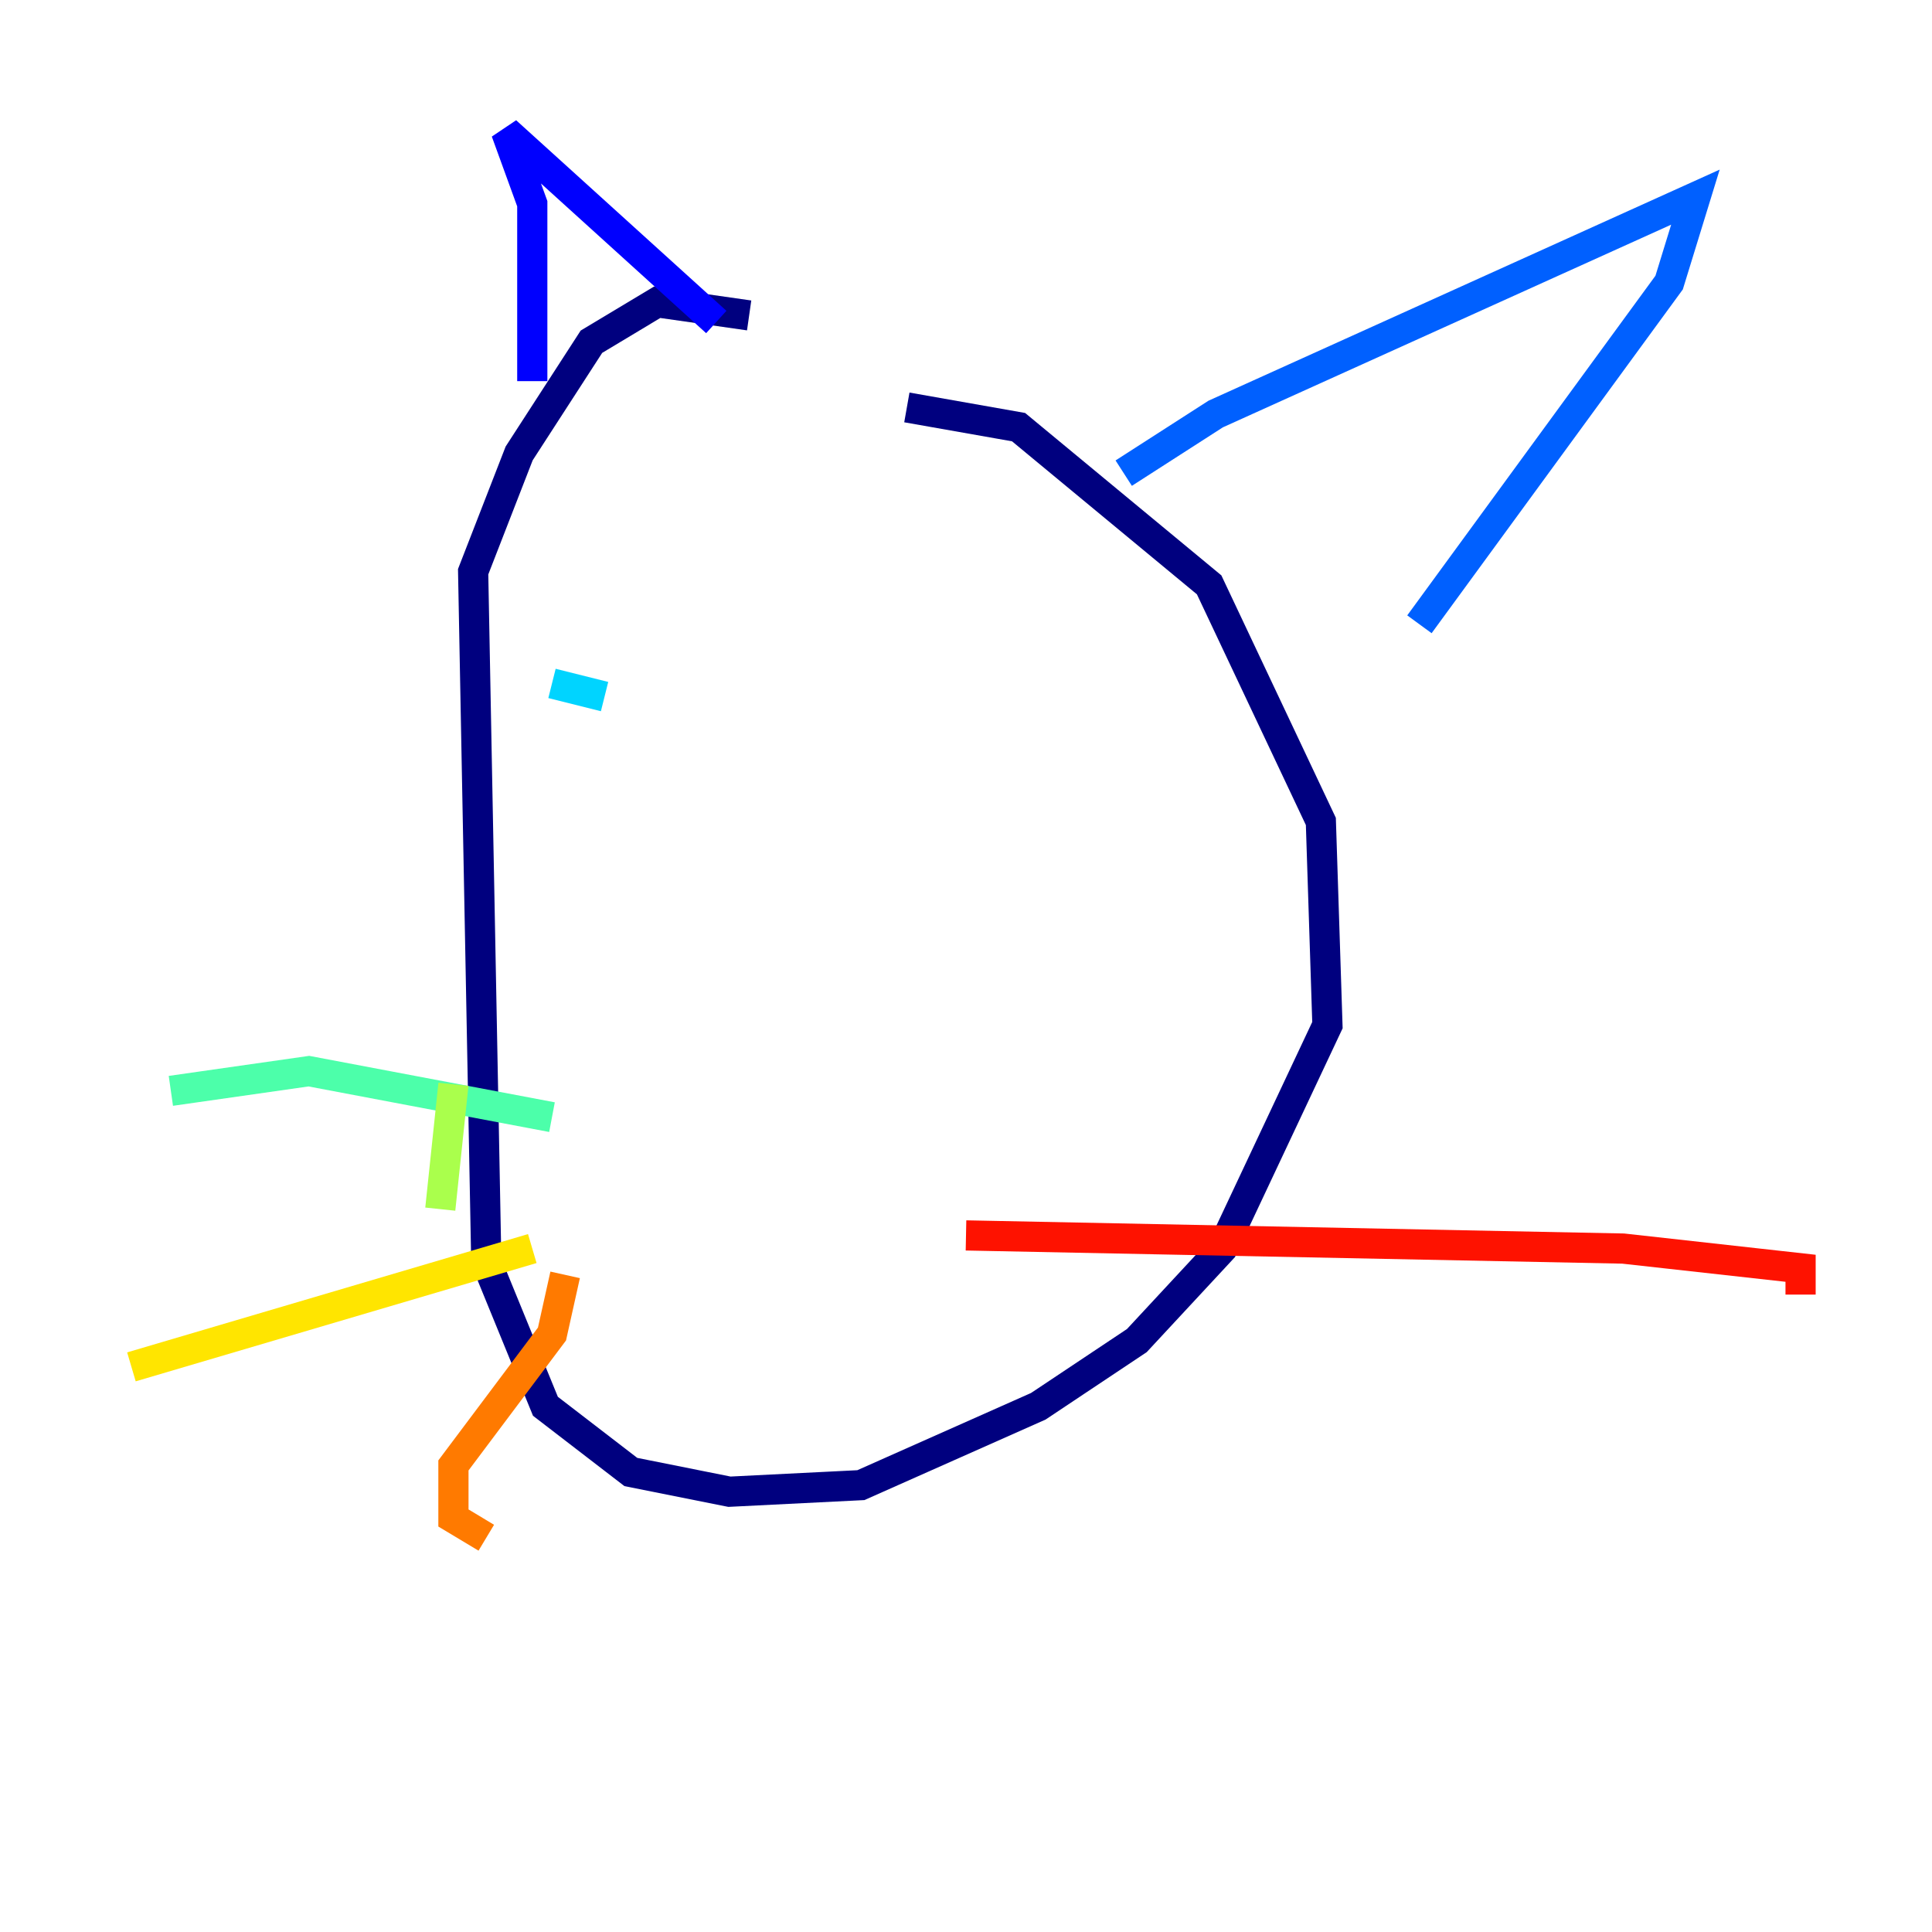 <?xml version="1.0" encoding="utf-8" ?>
<svg baseProfile="tiny" height="128" version="1.2" viewBox="0,0,128,128" width="128" xmlns="http://www.w3.org/2000/svg" xmlns:ev="http://www.w3.org/2001/xml-events" xmlns:xlink="http://www.w3.org/1999/xlink"><defs /><polyline fill="none" points="49.633,20.898 43.537,20.027 39.184,22.64 34.395,30.041 31.347,37.878 32.218,83.592 36.136,93.17 41.796,97.524 48.327,98.83 57.034,98.395 68.789,93.17 75.32,88.816 80.98,82.721 87.946,67.918 87.51,54.422 80.109,38.748 67.483,28.299 60.082,26.993" stroke="#00007f" stroke-width="2" /><polyline fill="none" points="35.265,25.252 35.265,13.497 33.524,8.707 47.456,21.333" stroke="#0000fe" stroke-width="2" /><polyline fill="none" points="74.449,31.347 80.544,27.429 112.326,13.061 110.585,18.721 94.041,41.361" stroke="#0060ff" stroke-width="2" /><polyline fill="none" points="36.571,45.279 40.054,46.15" stroke="#00d4ff" stroke-width="2" /><polyline fill="none" points="36.571,74.014 20.463,70.966 11.32,72.272" stroke="#4cffaa" stroke-width="2" /><polyline fill="none" points="30.041,71.837 29.17,80.109" stroke="#aaff4c" stroke-width="2" /><polyline fill="none" points="35.265,82.721 8.707,90.558" stroke="#ffe500" stroke-width="2" /><polyline fill="none" points="37.442,84.463 36.571,88.381 30.041,97.088 30.041,100.571 32.218,101.878" stroke="#ff7a00" stroke-width="2" /><polyline fill="none" points="64.0,81.85 107.537,82.721 119.293,84.027 119.293,85.769" stroke="#fe1200" stroke-width="2" /><polyline fill="none" points="80.544,88.381 80.544,88.381" stroke="#7f0000" stroke-width="2" /></svg>